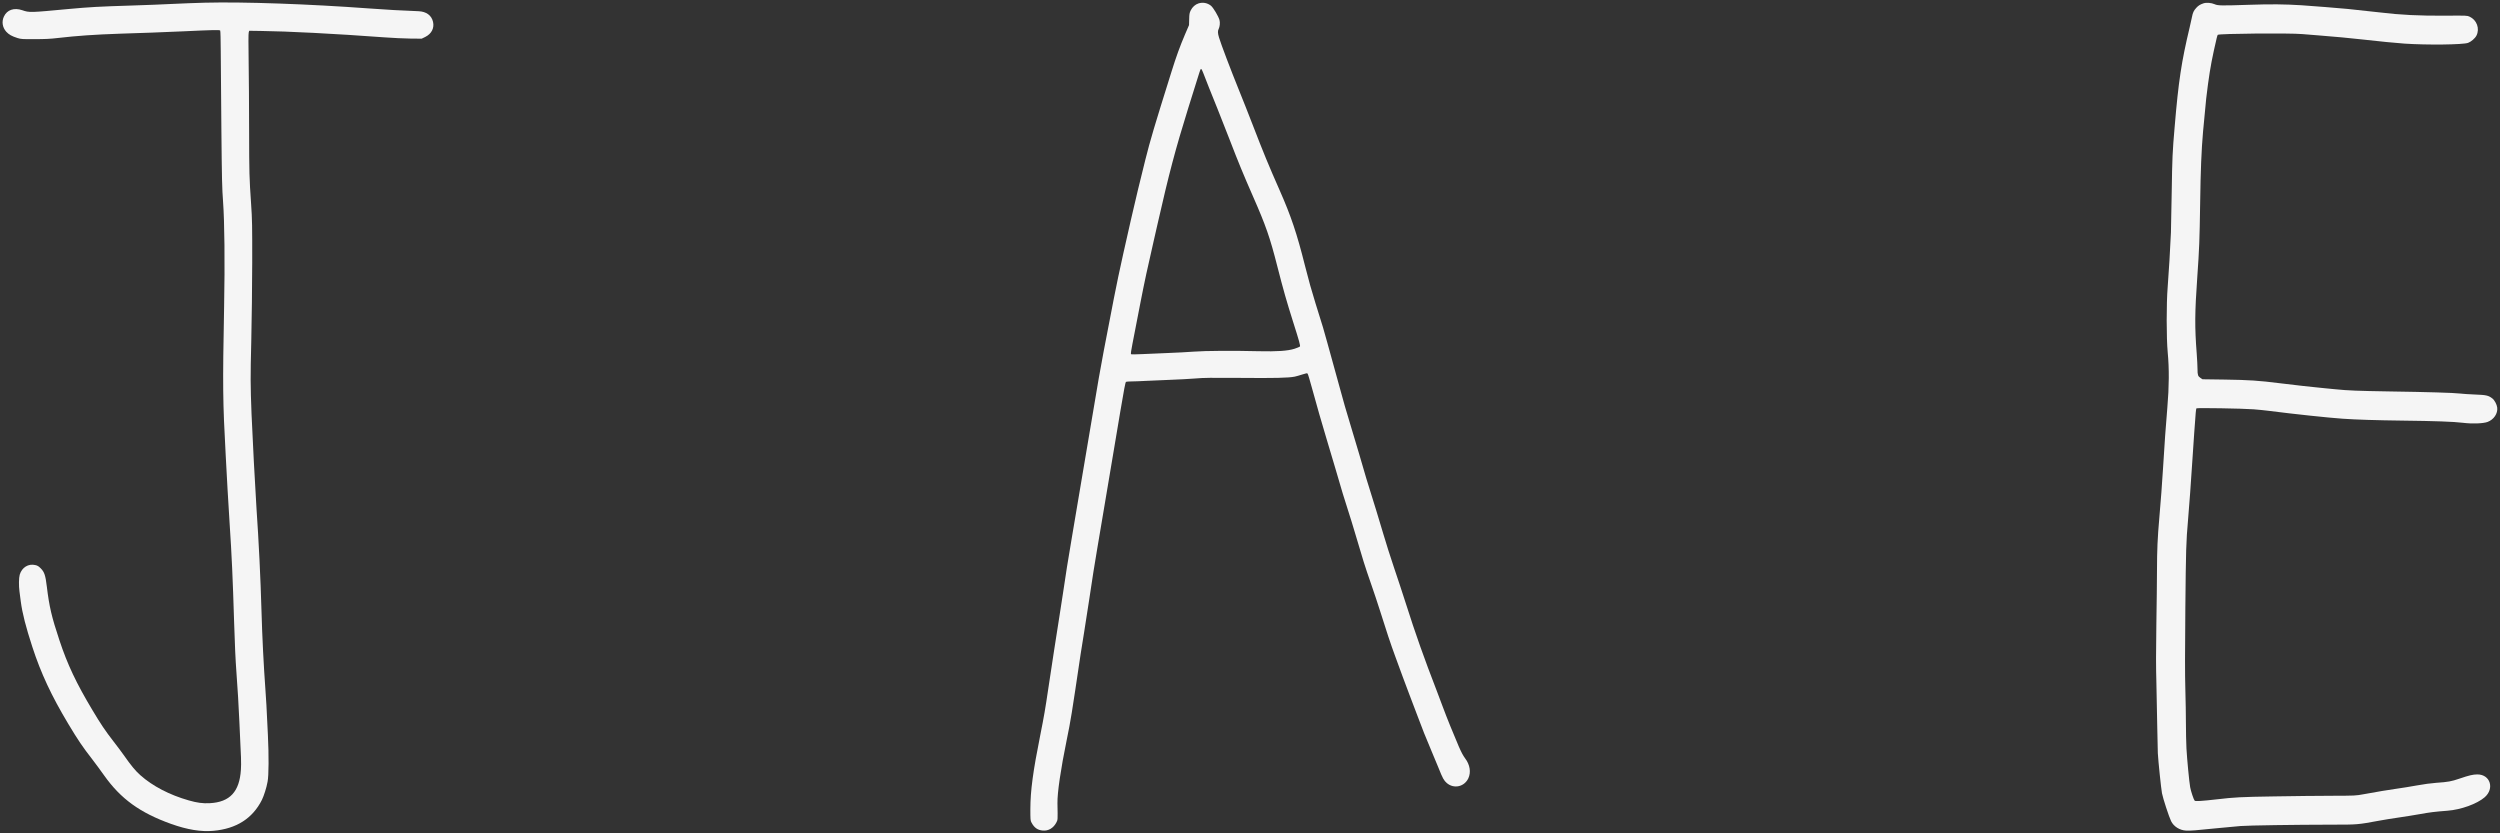 <?xml version="1.0" standalone="no"?>
<!DOCTYPE svg PUBLIC "-//W3C//DTD SVG 20010904//EN"
 "http://www.w3.org/TR/2001/REC-SVG-20010904/DTD/svg10.dtd">
<svg version="1.0" xmlns="http://www.w3.org/2000/svg"
 width="4752pt" height="1584pt" viewBox="0 0 4752 1584"
 preserveAspectRatio="xMidYMid meet">

<rect x="0" y="0" width="4752" height="1584" fill="#333333" stroke="none"/>

<g transform="translate(0,1584) scale(0.1,-0.1)"
fill="#f5f5f5" stroke="none">
<path d="M3900 15789 c-168 -4 -443 -15 -612 -23 -169 -9 -522 -23 -785 -31
-621 -19 -810 -30 -1198 -66 -741 -69 -744 -70 -882 -23 -157 53 -290 7 -349
-121 -45 -96 -28 -206 44 -287 51 -55 103 -85 212 -120 71 -22 89 -23 330 -22
193 0 300 5 440 22 367 42 692 65 1185 82 160 5 427 14 595 20 168 6 442 17
610 25 577 27 686 29 696 14 5 -8 9 -187 10 -399 1 -212 6 -875 12 -1475 9
-953 13 -1127 32 -1380 28 -380 36 -1159 20 -1985 -29 -1527 -26 -1808 30
-2830 11 -195 27 -485 35 -645 9 -159 26 -456 40 -660 41 -619 59 -1027 85
-1870 13 -425 26 -713 45 -970 29 -405 35 -509 55 -925 35 -709 37 -780 29
-910 -26 -419 -210 -617 -592 -637 -131 -7 -238 7 -399 53 -363 103 -688 272
-919 478 -96 85 -175 181 -319 386 -41 58 -127 173 -191 255 -158 204 -243
330 -401 595 -308 514 -476 869 -629 1331 -149 448 -193 639 -239 1019 -25
213 -47 278 -115 346 -40 40 -62 54 -103 63 -132 32 -256 -44 -297 -182 -17
-58 -20 -210 -5 -319 5 -40 17 -127 25 -193 30 -225 95 -479 220 -863 162
-498 363 -928 683 -1462 184 -307 272 -437 458 -676 55 -71 155 -207 223 -303
316 -446 683 -711 1276 -923 306 -109 569 -152 802 -130 437 39 744 236 921
587 39 80 87 229 108 346 23 118 25 497 6 889 -26 553 -33 670 -47 860 -33
449 -61 1003 -75 1505 -17 606 -51 1307 -95 1945 -20 292 -82 1463 -94 1790
-21 555 -22 695 -5 1385 9 391 17 1063 18 1495 1 711 -1 816 -21 1110 -35 523
-36 557 -38 1400 0 443 -5 1035 -9 1315 -5 319 -5 523 1 545 l9 35 215 -3
c511 -6 1408 -52 2359 -122 151 -11 372 -22 490 -23 l215 -2 68 33 c119 59
175 167 148 286 -27 123 -128 197 -275 203 -320 12 -605 28 -946 53 -1123 83
-2393 128 -3110 109z"/>
<path d="M22783 15776 c-63 -20 -118 -69 -149 -132 -24 -49 -28 -70 -30 -169
l-3 -112 -77 -179 c-98 -231 -164 -412 -257 -709 -333 -1064 -397 -1278 -496
-1670 -95 -378 -193 -784 -275 -1145 -243 -1073 -252 -1116 -436 -2075 -39
-203 -75 -390 -80 -415 -11 -50 -40 -210 -94 -515 -38 -214 -99 -574 -312
-1845 -74 -443 -164 -974 -199 -1180 -67 -391 -129 -779 -165 -1035 -12 -82
-44 -289 -71 -460 -58 -364 -149 -954 -214 -1390 -57 -386 -82 -529 -150 -870
-140 -698 -189 -1062 -190 -1410 0 -208 1 -222 22 -261 52 -98 116 -143 215
-151 105 -10 202 47 256 151 29 55 28 42 22 366 -4 199 62 649 176 1205 79
386 89 450 265 1635 5 36 34 216 64 400 29 184 72 459 95 610 63 427 107 702
156 990 25 146 90 533 145 860 55 327 133 793 174 1035 41 242 95 564 120 715
70 418 96 554 108 562 7 4 55 8 107 8 52 0 172 5 265 10 94 5 301 14 460 20
160 6 378 17 485 26 164 14 300 15 860 11 648 -6 912 0 1030 24 30 6 95 25
144 41 73 24 91 27 101 16 7 -7 43 -125 80 -263 74 -274 212 -755 275 -960 23
-71 99 -328 170 -570 151 -517 150 -513 245 -810 41 -126 97 -309 125 -405
162 -550 192 -646 310 -985 54 -154 130 -383 170 -510 115 -369 207 -645 292
-875 44 -118 108 -294 143 -390 35 -96 89 -240 120 -320 31 -80 99 -260 152
-400 100 -268 160 -420 274 -688 39 -89 99 -235 135 -324 76 -192 100 -234
155 -282 135 -115 332 -72 409 90 54 116 31 259 -62 381 -35 46 -74 119 -121
228 -99 230 -228 548 -302 748 -35 94 -85 226 -110 292 -250 647 -408 1092
-593 1675 -61 190 -162 498 -226 685 -63 187 -154 471 -200 630 -47 160 -107
360 -134 445 -165 525 -233 748 -327 1080 -23 83 -122 413 -175 585 -72 235
-118 395 -205 715 -42 151 -96 347 -120 435 -25 88 -72 259 -105 380 -56 208
-91 327 -224 747 -72 230 -131 440 -201 718 -154 614 -265 943 -480 1430 -212
480 -307 711 -519 1260 -69 179 -186 476 -261 660 -145 357 -339 868 -374 987
-25 84 -26 124 -7 162 22 42 30 121 16 171 -19 69 -119 238 -163 272 -67 53
-152 69 -234 44z m86 -1317 c37 -100 169 -431 274 -689 52 -129 159 -401 238
-605 152 -396 260 -658 439 -1065 241 -548 320 -774 460 -1325 113 -443 177
-666 300 -1055 117 -367 140 -453 129 -467 -6 -7 -53 -26 -105 -43 -126 -40
-331 -54 -674 -46 -480 12 -1022 9 -1240 -8 -113 -9 -333 -20 -490 -26 -157
-5 -377 -15 -489 -21 -126 -6 -207 -7 -213 -1 -6 6 4 79 27 193 41 209 81 417
155 799 72 371 135 664 245 1140 13 58 47 206 75 330 221 973 339 1421 586
2215 248 797 231 748 248 742 6 -2 21 -32 35 -68z"/>
<path d="M41885 15777 c-65 -22 -99 -43 -138 -86 -49 -54 -66 -90 -82 -174 -8
-40 -28 -130 -45 -202 -155 -648 -211 -1017 -284 -1885 -42 -485 -46 -588 -56
-1235 -5 -341 -12 -690 -15 -775 -10 -256 -44 -821 -62 -1040 -25 -306 -25
-964 1 -1240 29 -303 27 -649 -7 -1045 -28 -323 -56 -720 -82 -1155 -16 -269
-46 -668 -70 -935 -35 -398 -44 -612 -45 -1010 0 -181 -6 -645 -12 -1030 -8
-518 -8 -808 1 -1115 6 -228 13 -597 16 -820 3 -223 8 -450 11 -505 9 -160 62
-672 79 -763 18 -96 134 -451 173 -530 50 -102 161 -173 285 -180 75 -5 187 4
617 48 157 16 346 34 420 39 153 12 1036 25 1725 26 504 0 497 0 905 75 85 16
252 43 370 60 118 17 301 46 405 65 193 35 281 46 527 65 257 20 559 129 706
255 192 166 107 435 -138 435 -83 0 -159 -18 -340 -80 -157 -54 -216 -64 -445
-80 -89 -6 -238 -26 -368 -50 -121 -22 -287 -49 -370 -60 -156 -22 -392 -61
-647 -108 -143 -26 -152 -27 -595 -28 -247 0 -742 -6 -1100 -12 -634 -10 -747
-16 -1090 -56 -291 -33 -405 -40 -419 -25 -18 19 -72 180 -85 254 -18 98 -60
536 -71 740 -5 105 -10 314 -10 465 0 151 -5 448 -11 660 -8 281 -8 693 0
1530 11 1145 14 1255 51 1685 26 302 53 678 85 1170 23 355 42 628 61 867 4
42 9 81 13 86 8 12 876 -2 1086 -18 83 -6 220 -20 305 -31 449 -58 1125 -130
1390 -148 256 -18 642 -30 1140 -36 613 -7 968 -20 1140 -41 184 -23 390 -15
474 16 119 45 196 160 183 272 -7 60 -51 142 -92 174 -76 58 -116 67 -330 75
-110 4 -239 13 -288 19 -116 14 -613 29 -1357 40 -570 9 -775 17 -1000 40 -52
5 -144 14 -205 20 -60 6 -148 15 -195 20 -47 5 -152 17 -235 25 -82 9 -274 32
-425 50 -414 52 -585 63 -1050 70 l-425 6 -38 25 c-49 32 -57 56 -57 170 0 52
-7 183 -15 292 -39 507 -37 774 10 1444 40 573 44 698 55 1405 9 639 24 1009
55 1368 18 196 53 571 60 630 48 407 83 626 145 910 52 235 66 294 75 303 24
24 1370 36 1607 14 76 -7 227 -19 335 -27 261 -20 597 -51 813 -76 309 -35
641 -68 795 -78 430 -29 1107 -21 1207 14 58 21 132 84 160 138 67 132 7 297
-130 360 -46 22 -55 22 -447 19 -497 -4 -875 14 -1270 63 -117 14 -399 45
-600 65 -141 14 -690 58 -877 70 -324 20 -578 23 -993 9 -543 -18 -596 -17
-660 11 -61 27 -156 35 -210 17z"/>
</g>
</svg>
